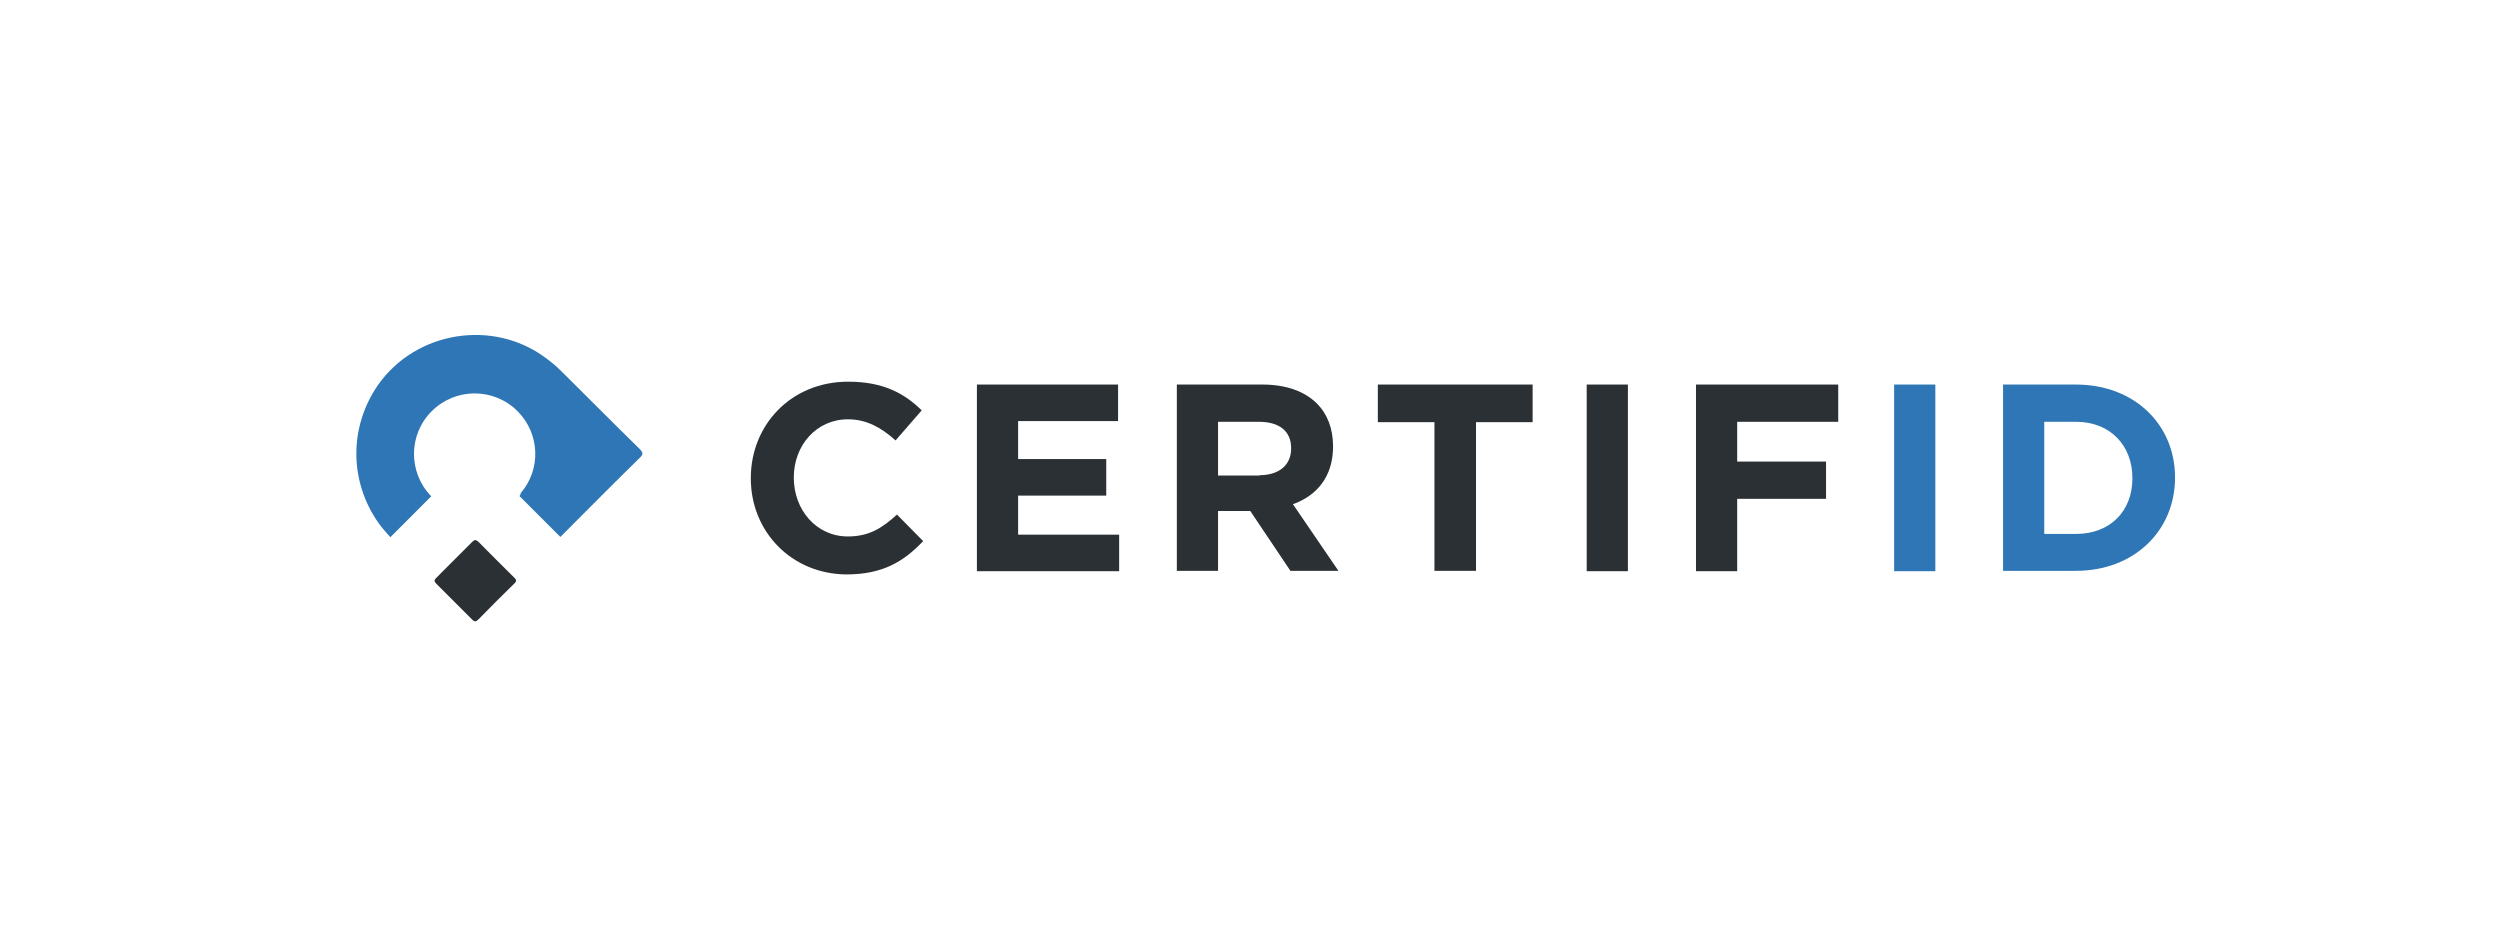 <svg width="226" height="86" viewBox="0 0 226 86" fill="none" xmlns="http://www.w3.org/2000/svg">
<rect width="226" height="86" fill="white"/>
<path d="M42.683 48.99C42.884 48.789 43.01 48.764 43.236 48.965C44.318 50.047 45.4 51.154 46.481 52.21C46.708 52.412 46.708 52.562 46.481 52.764C45.4 53.82 44.318 54.902 43.261 55.984C43.035 56.21 42.909 56.235 42.683 56.009C41.601 54.927 40.52 53.845 39.438 52.764C39.237 52.562 39.237 52.437 39.438 52.236C39.589 52.11 39.715 51.959 39.84 51.833L42.683 48.99Z" fill="#2B3034"/>
<path d="M34.155 34.828C31.539 38.627 31.564 43.557 34.256 47.331C34.557 47.758 34.935 48.161 35.287 48.563C36.545 47.305 37.752 46.098 38.985 44.865C36.897 42.727 36.897 39.281 39.035 37.168C41.173 35.029 44.645 35.029 46.783 37.168C48.821 39.205 48.921 42.425 47.085 44.563C47.06 44.664 47.035 44.765 46.959 44.84C48.217 46.098 49.424 47.305 50.657 48.538C50.783 48.412 50.908 48.286 51.009 48.186C53.298 45.897 55.562 43.608 57.877 41.343C58.153 41.067 58.128 40.916 57.877 40.639C55.462 38.275 53.097 35.885 50.707 33.52C50.305 33.118 49.852 32.74 49.374 32.388C44.594 28.791 37.576 29.923 34.155 34.828Z" fill="#2E76B5"/>
<path d="M67.873 43.248V43.216C67.873 38.423 71.501 34.504 76.683 34.504C79.857 34.504 81.768 35.573 83.323 37.095L80.959 39.815C79.663 38.65 78.335 37.905 76.651 37.905C73.8 37.905 71.76 40.269 71.76 43.151V43.183C71.76 46.066 73.768 48.495 76.651 48.495C78.594 48.495 79.76 47.717 81.088 46.519L83.453 48.916C81.704 50.762 79.793 51.928 76.521 51.928C71.566 51.895 67.873 48.074 67.873 43.248Z" fill="#2B3034"/>
<path d="M88.344 34.763H101.074V38.066H92.037V41.499H100.005V44.803H92.037V48.333H101.171V51.636H88.312V34.763H88.344Z" fill="#2B3034"/>
<path d="M106.386 34.763H114.128C116.265 34.763 117.949 35.379 119.051 36.48C119.99 37.419 120.508 38.747 120.508 40.334V40.366C120.508 43.086 119.051 44.803 116.881 45.58L120.994 51.604H116.654L113.026 46.195H110.111V51.604H106.386V34.763ZM113.868 42.957C115.682 42.957 116.719 41.985 116.719 40.56V40.528C116.719 38.941 115.617 38.131 113.804 38.131H110.111V42.989H113.868V42.957Z" fill="#2B3034"/>
<path d="M129.674 38.164H124.556V34.763H138.549V38.164H133.431V51.604H129.674V38.164Z" fill="#2B3034"/>
<path d="M143.47 34.763H147.162V51.636H143.437V34.763H143.47Z" fill="#2B3034"/>
<path d="M153.317 34.763H166.176V38.131H157.042V41.726H165.075V45.094H157.042V51.636H153.317V34.763Z" fill="#2B3034"/>
<path d="M171.229 34.763H174.954V51.636H171.229V34.763Z" fill="#2E76B5"/>
<path d="M181.076 34.763H187.651C192.963 34.763 196.623 38.39 196.623 43.151V43.183C196.623 47.944 192.963 51.604 187.651 51.604H181.076V34.763ZM184.801 38.099V48.268H187.683C190.728 48.268 192.769 46.228 192.769 43.248V43.216C192.769 40.236 190.728 38.131 187.683 38.131H184.801V38.099Z" fill="#2E76B5"/>
</svg>
